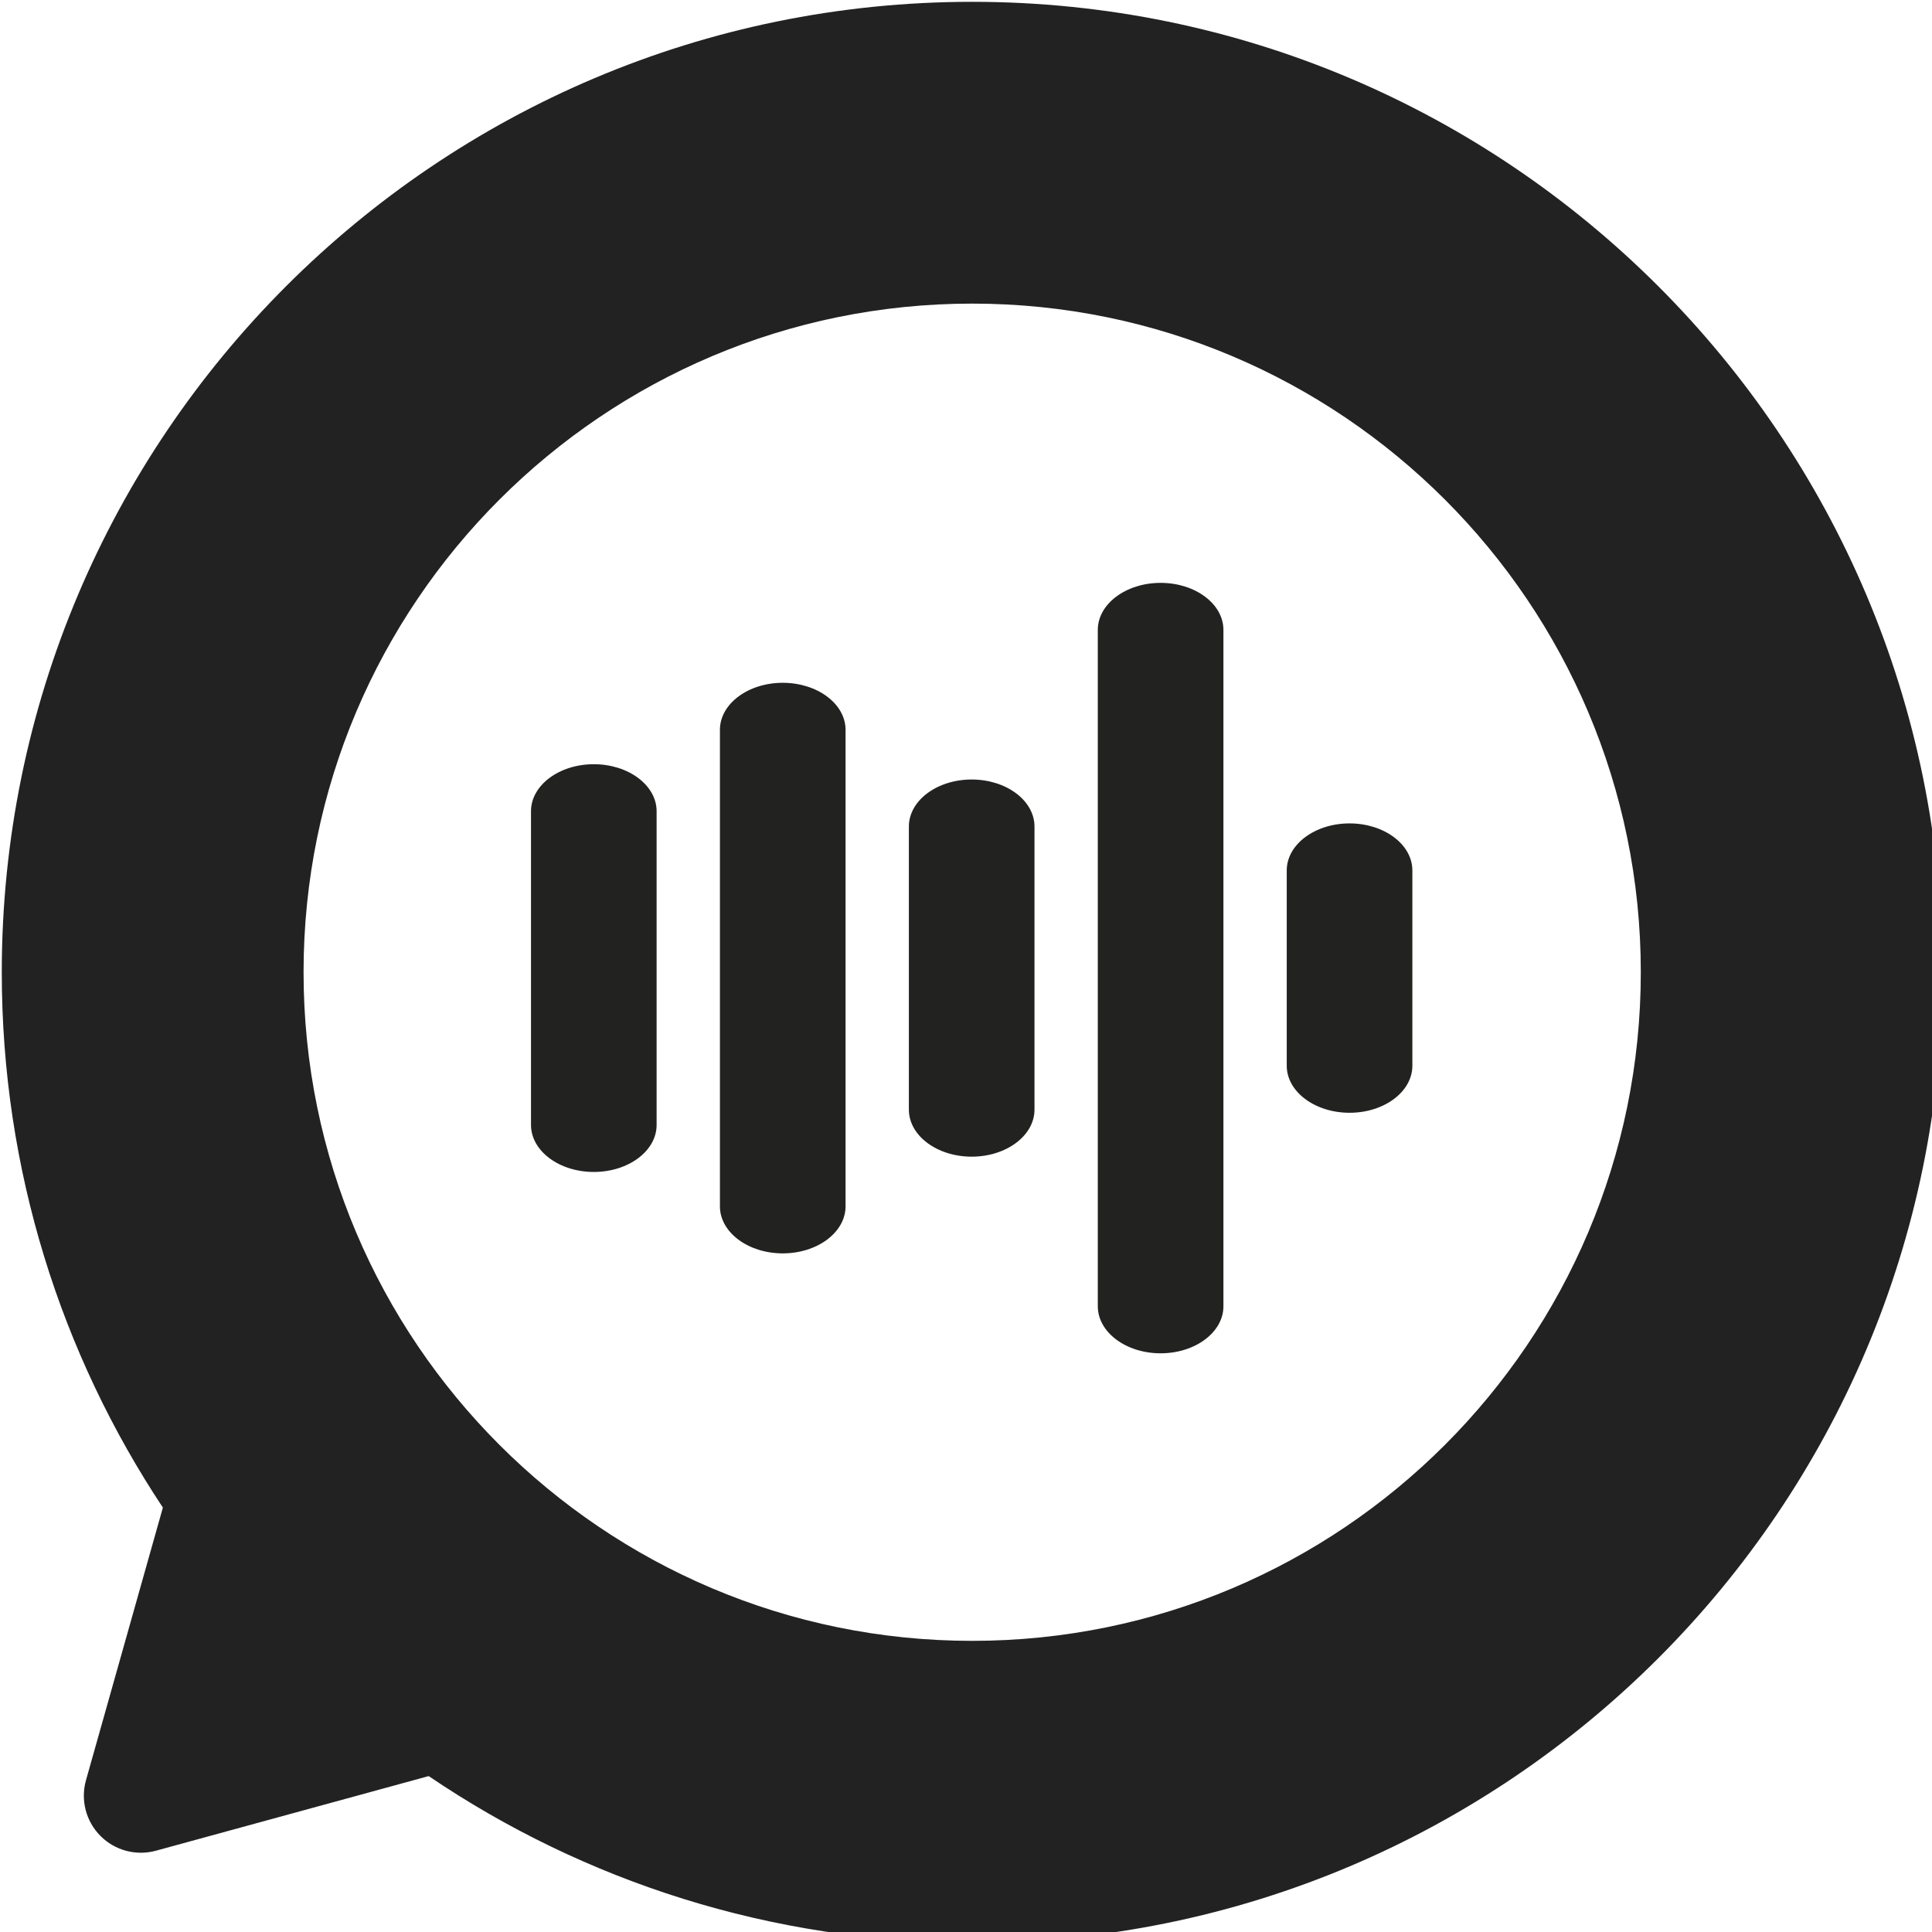 <?xml version="1.0" encoding="UTF-8" standalone="no"?>
<!DOCTYPE svg PUBLIC "-//W3C//DTD SVG 1.1//EN" "http://www.w3.org/Graphics/SVG/1.1/DTD/svg11.dtd">
<svg width="100%" height="100%" viewBox="0 0 20 20" version="1.1" xmlns="http://www.w3.org/2000/svg" xmlns:xlink="http://www.w3.org/1999/xlink" xml:space="preserve" xmlns:serif="http://www.serif.com/" style="fill-rule:evenodd;clip-rule:evenodd;stroke-linejoin:round;stroke-miterlimit:2;">
    <g transform="matrix(0.044,0,0,0.044,-4.016,-4.053)">
        <g transform="matrix(1.473,0,0,1.103,-224.009,15.169)">
            <path d="M409.449,204.118C409.449,198.581 404.954,194.086 399.417,194.086C393.88,194.086 389.385,198.581 389.385,204.118L389.385,348.39C389.385,353.927 393.88,358.422 399.417,358.422C404.954,358.422 409.449,353.927 409.449,348.39L409.449,204.118ZM349.095,225.434C349.095,219.897 344.599,215.402 339.062,215.402C333.526,215.402 329.03,219.897 329.03,225.434L329.03,327.074C329.03,332.611 333.526,337.106 339.062,337.106C344.599,337.106 349.095,332.611 349.095,327.074L349.095,225.434ZM318.917,242.799C318.917,237.262 314.422,232.767 308.885,232.767C303.348,232.767 298.853,237.262 298.853,242.799L298.853,309.709C298.853,315.245 303.348,319.741 308.885,319.741C314.422,319.741 318.917,315.245 318.917,309.709L318.917,242.799ZM379.272,246.062C379.272,240.525 374.777,236.03 369.24,236.03C363.703,236.03 359.208,240.525 359.208,246.062L359.208,306.446C359.208,311.983 363.703,316.478 369.24,316.478C374.777,316.478 379.272,311.983 379.272,306.446L379.272,246.062ZM439.627,255.424C439.627,249.887 435.131,245.392 429.595,245.392C424.058,245.392 419.563,249.887 419.563,255.424L419.563,297.084C419.563,302.62 424.058,307.116 429.595,307.116C435.131,307.116 439.627,302.62 439.627,297.084L439.627,255.424Z" style="fill:rgb(34,34,32);"/>
        </g>
        <path d="M129.593,446.805C105.642,410.688 91.69,367.387 91.69,320.852C91.69,194.844 193.992,92.542 320,92.542C446.008,92.542 548.31,194.844 548.31,320.852C548.31,446.86 446.008,549.162 320,549.162C272.634,549.162 228.617,534.706 192.134,509.977L127.958,527.534C123.292,528.811 118.3,527.477 114.893,524.043C111.485,520.609 110.19,515.606 111.503,510.95L129.593,446.805ZM320,163.544C406.82,163.544 477.308,234.032 477.308,320.852C477.308,407.672 406.82,478.16 320,478.16C233.18,478.16 162.692,407.672 162.692,320.852C162.692,234.032 233.18,163.544 320,163.544Z" style="fill:rgb(34,34,34);"/>
    </g>
</svg>
